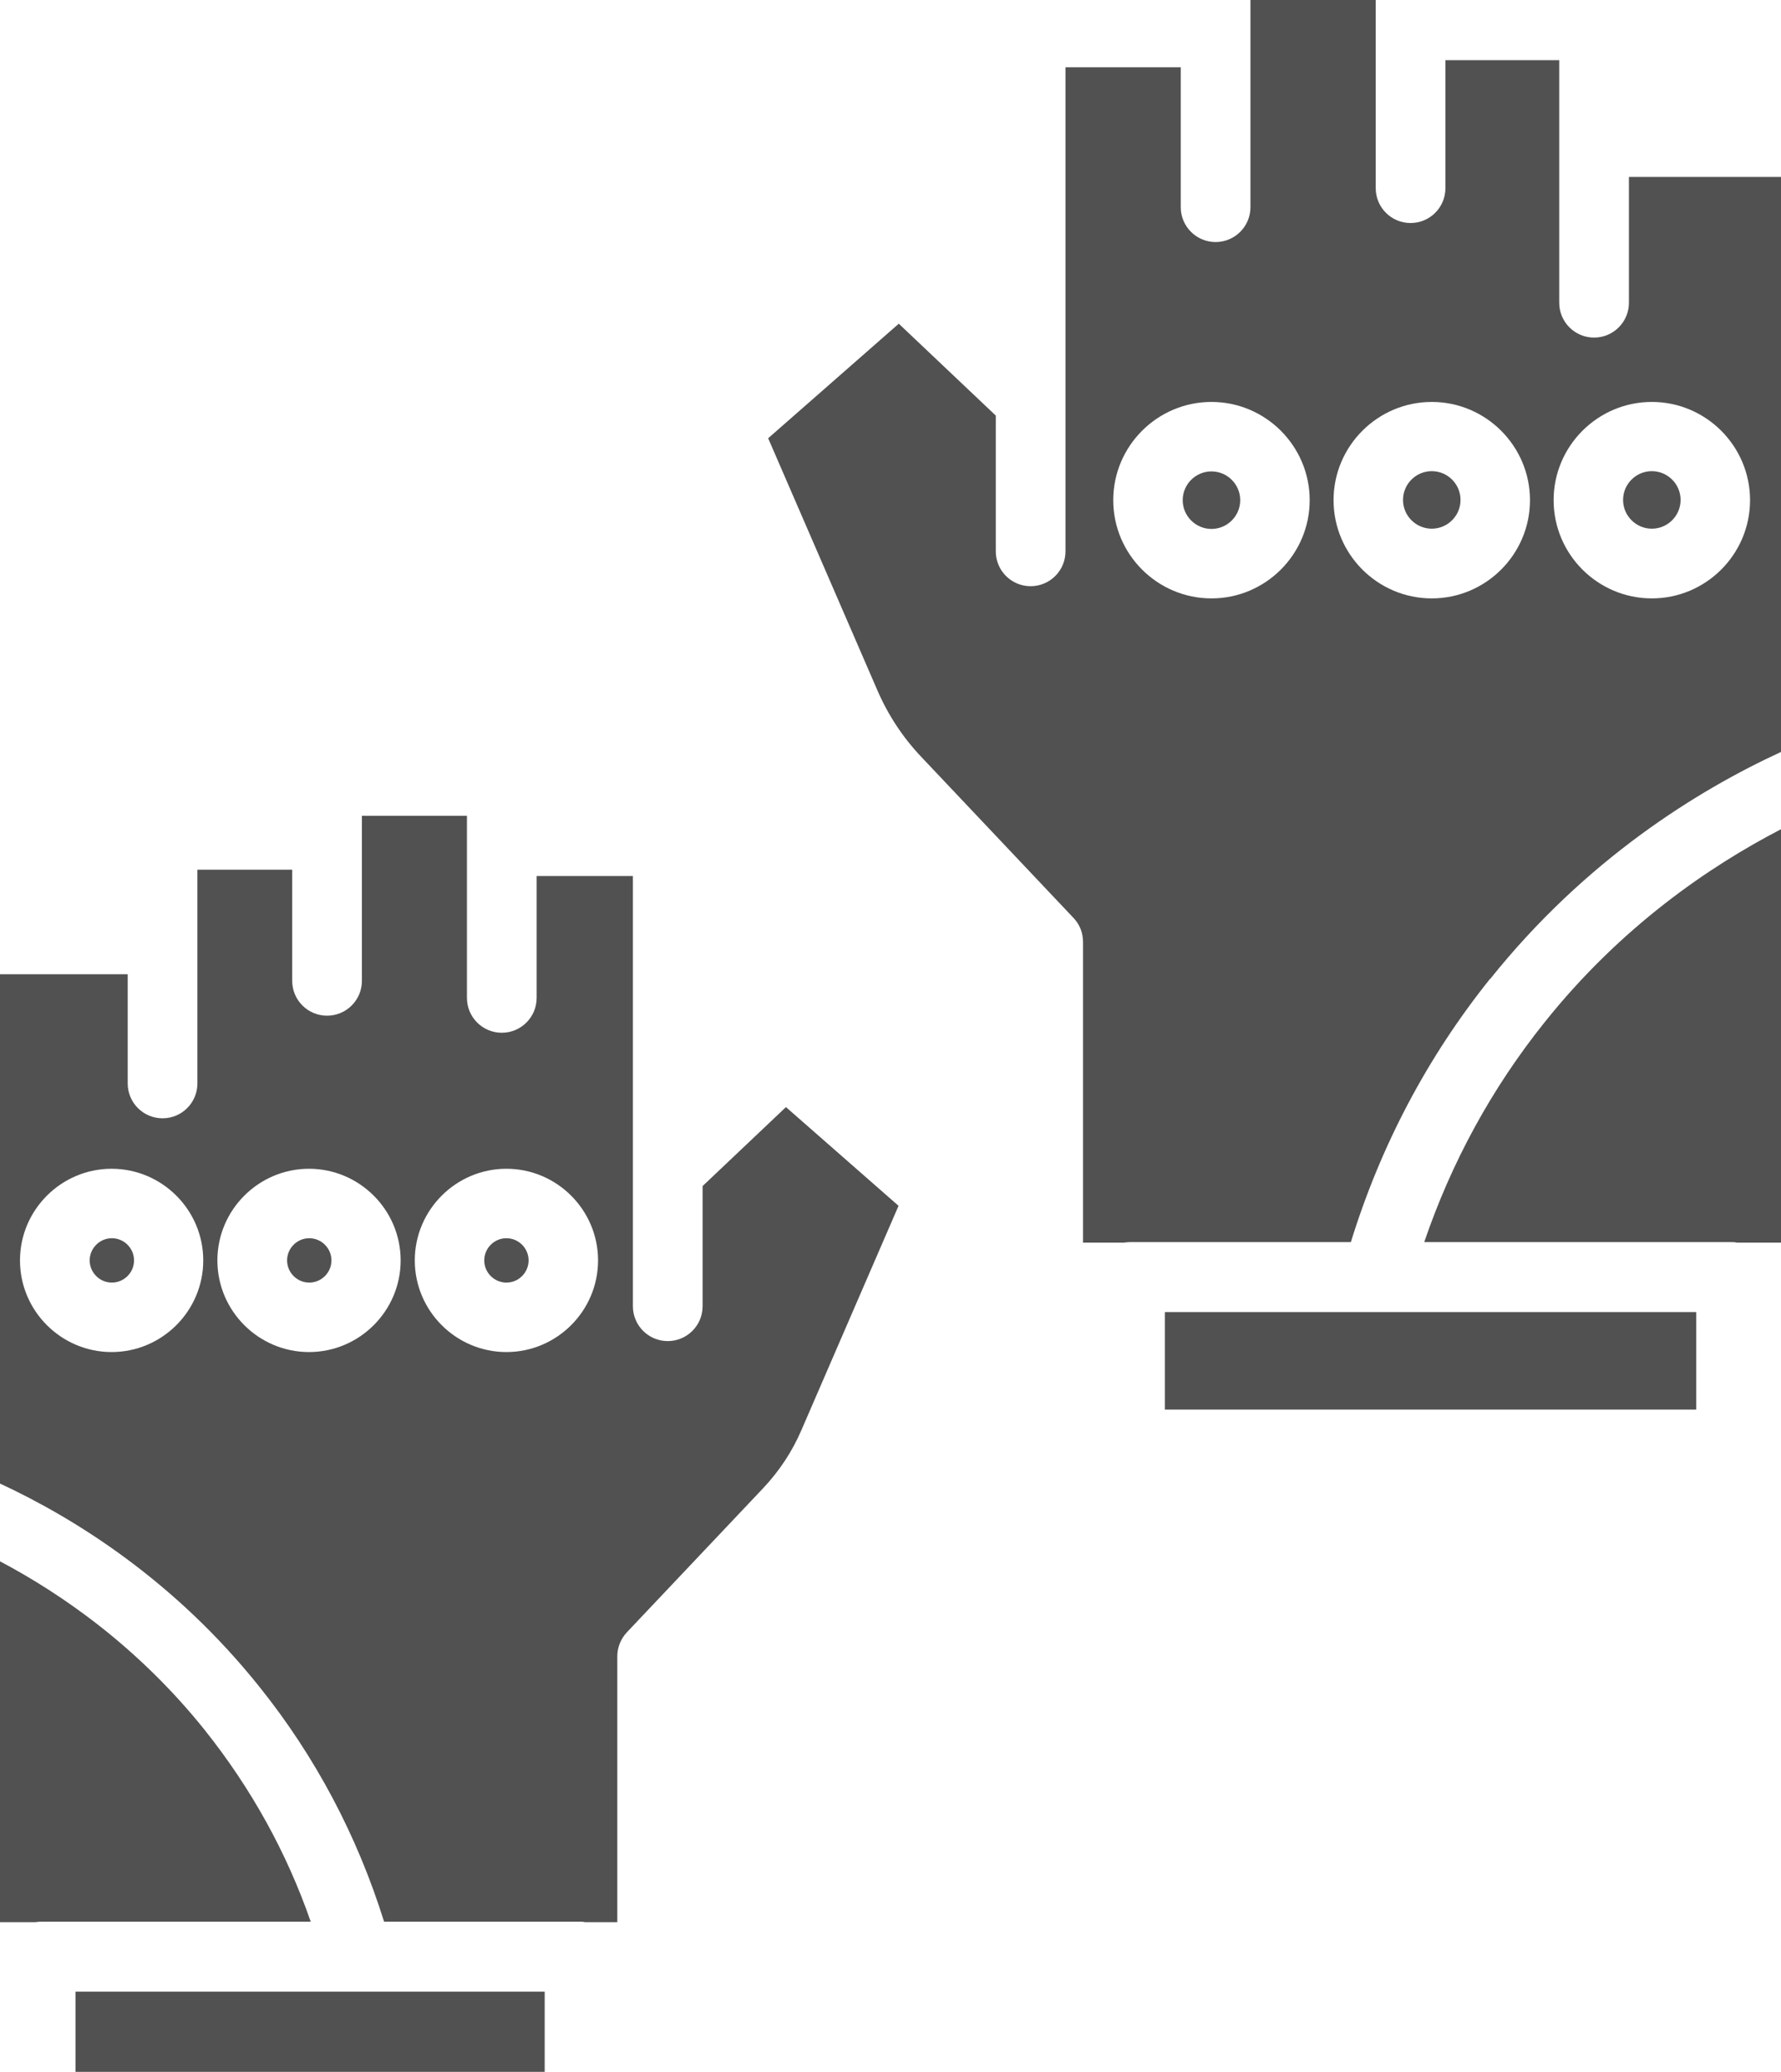 <?xml version="1.0" encoding="UTF-8"?>
<svg id="Capa_2" data-name="Capa 2" xmlns="http://www.w3.org/2000/svg" xmlns:xlink="http://www.w3.org/1999/xlink" viewBox="0 0 73.08 85">
  <defs>
    <style>
      .cls-1 {
        clip-path: url(#clippath);
      }

      .cls-2 {
        fill: none;
      }

      .cls-3 {
        fill: #515151;
      }
    </style>
    <clipPath id="clippath">
      <rect class="cls-2" width="73.08" height="85"/>
    </clipPath>
  </defs>
  <g id="Layer_1" data-name="Layer 1">
    <g id="NewGroupe56">
      <g id="NewGroup0-3">
        <g>
          <path class="cls-3" d="m67.78,21.69c.65,0,1.18-.53,1.18-1.18s-.53-1.18-1.18-1.18-1.18.53-1.18,1.18.53,1.18,1.18,1.18h0Z"/>
          <path class="cls-3" d="m58.75,16.49c2.22,0,4.03,1.81,4.03,4.03s-1.81,4.03-4.03,4.03-4.03-1.81-4.03-4.03,1.81-4.03,4.03-4.03h0Zm-9.04,8.06c-2.22,0-4.03-1.81-4.03-4.03s1.81-4.03,4.03-4.03,4.03,1.81,4.03,4.03-1.81,4.03-4.03,4.03h0Zm18.07-8.06c2.22,0,4.03,1.81,4.03,4.03s-1.81,4.03-4.03,4.03-4.03-1.81-4.03-4.03,1.81-4.03,4.03-4.03h0Zm-6.63,23.67c3.91-4.89,8.5-7.73,11.93-9.31V7.26h-6.24v5.16c0,.79-.64,1.43-1.43,1.43s-1.43-.64-1.43-1.43V2.47h-4.67v5.25c0,.79-.64,1.43-1.43,1.43s-1.43-.64-1.43-1.43V0h-5.14v8.5c0,.79-.64,1.43-1.43,1.43s-1.43-.64-1.43-1.43V2.76h-4.73v19.86c0,.79-.64,1.43-1.43,1.43s-1.43-.64-1.43-1.43v-5.57l-3.98-3.77-5.36,4.7,4.49,10.36c.44,1.01,1.04,1.92,1.8,2.72l6.24,6.6c.25.26.39.61.39.98v12.34h1.69c.08-.01.15-.02.23-.02h9.07c1.22-3.95,3.13-7.58,5.71-10.8h0Z"/>
          <path class="cls-3" d="m49.71,19.34c-.65,0-1.18.53-1.18,1.18s.53,1.18,1.18,1.18,1.18-.53,1.18-1.18-.53-1.18-1.18-1.18h0Z"/>
          <path class="cls-3" d="m71.26,50.98h1.82v-16.96c-2.95,1.53-6.57,4-9.7,7.92-2.17,2.71-3.82,5.74-4.94,9.02h12.59c.08,0,.16,0,.23.02h0Z"/>
          <polygon class="cls-3" points="69.6 53.83 47.8 53.83 47.8 57.83 69.6 57.83 69.6 53.83 69.6 53.83"/>
          <g class="cls-1">
            <path class="cls-3" d="m58.75,21.69c.65,0,1.18-.53,1.18-1.18s-.53-1.18-1.18-1.18-1.18.53-1.18,1.18.53,1.18,1.18,1.18h0Z"/>
            <path class="cls-3" d="m8.42,71c-2.72-3.4-5.84-5.58-8.43-6.95v14.81h1.47c.07-.01.14-.02.22-.02h11.07c-.99-2.85-2.45-5.48-4.34-7.85h0Z"/>
            <path class="cls-3" d="m20.78,55.47c-2.07,0-3.76-1.69-3.76-3.76s1.69-3.76,3.76-3.76,3.76,1.69,3.76,3.76-1.69,3.76-3.76,3.76h0Zm-8.1,0c-2.07,0-3.76-1.69-3.76-3.76s1.69-3.76,3.76-3.76,3.76,1.69,3.76,3.76-1.69,3.76-3.76,3.76h0Zm-8.1,0c-2.07,0-3.76-1.69-3.76-3.76s1.69-3.76,3.76-3.76,3.76,1.69,3.76,3.76-1.69,3.76-3.76,3.76h0Zm19.4,23.39h1.35v-10.91c0-.36.14-.71.39-.98l5.59-5.91c.66-.7,1.2-1.51,1.58-2.4l3.98-9.19-4.62-4.05-3.42,3.24v4.93c0,.79-.64,1.43-1.43,1.43s-1.43-.64-1.43-1.43v-17.65h-3.95v5c0,.79-.64,1.43-1.43,1.43s-1.43-.64-1.43-1.43v-7.47h-4.31v6.77c0,.79-.64,1.43-1.43,1.43s-1.43-.64-1.43-1.43v-4.56h-3.89v8.77c0,.79-.64,1.43-1.43,1.43s-1.43-.64-1.43-1.43v-4.48H-.01v20.89c3.08,1.43,7.17,3.98,10.66,8.35,2.3,2.87,4.01,6.11,5.11,9.63h8.02c.07,0,.15,0,.22.02h0Z"/>
          </g>
          <polygon class="cls-3" points="22.35 81.71 3.1 81.71 3.1 85 22.35 85 22.35 81.71 22.35 81.71"/>
          <path class="cls-3" d="m12.69,50.8c-.5,0-.91.41-.91.91s.41.91.91.91.91-.41.91-.91-.41-.91-.91-.91h0Z"/>
          <path class="cls-3" d="m20.78,50.8c-.5,0-.91.41-.91.91s.41.91.91.91.91-.41.91-.91-.41-.91-.91-.91h0Z"/>
          <path class="cls-3" d="m4.59,50.8c-.5,0-.91.41-.91.91s.41.91.91.91.91-.41.91-.91-.41-.91-.91-.91h0Z"/>
        </g>
      </g>
    </g>
  </g>
</svg>